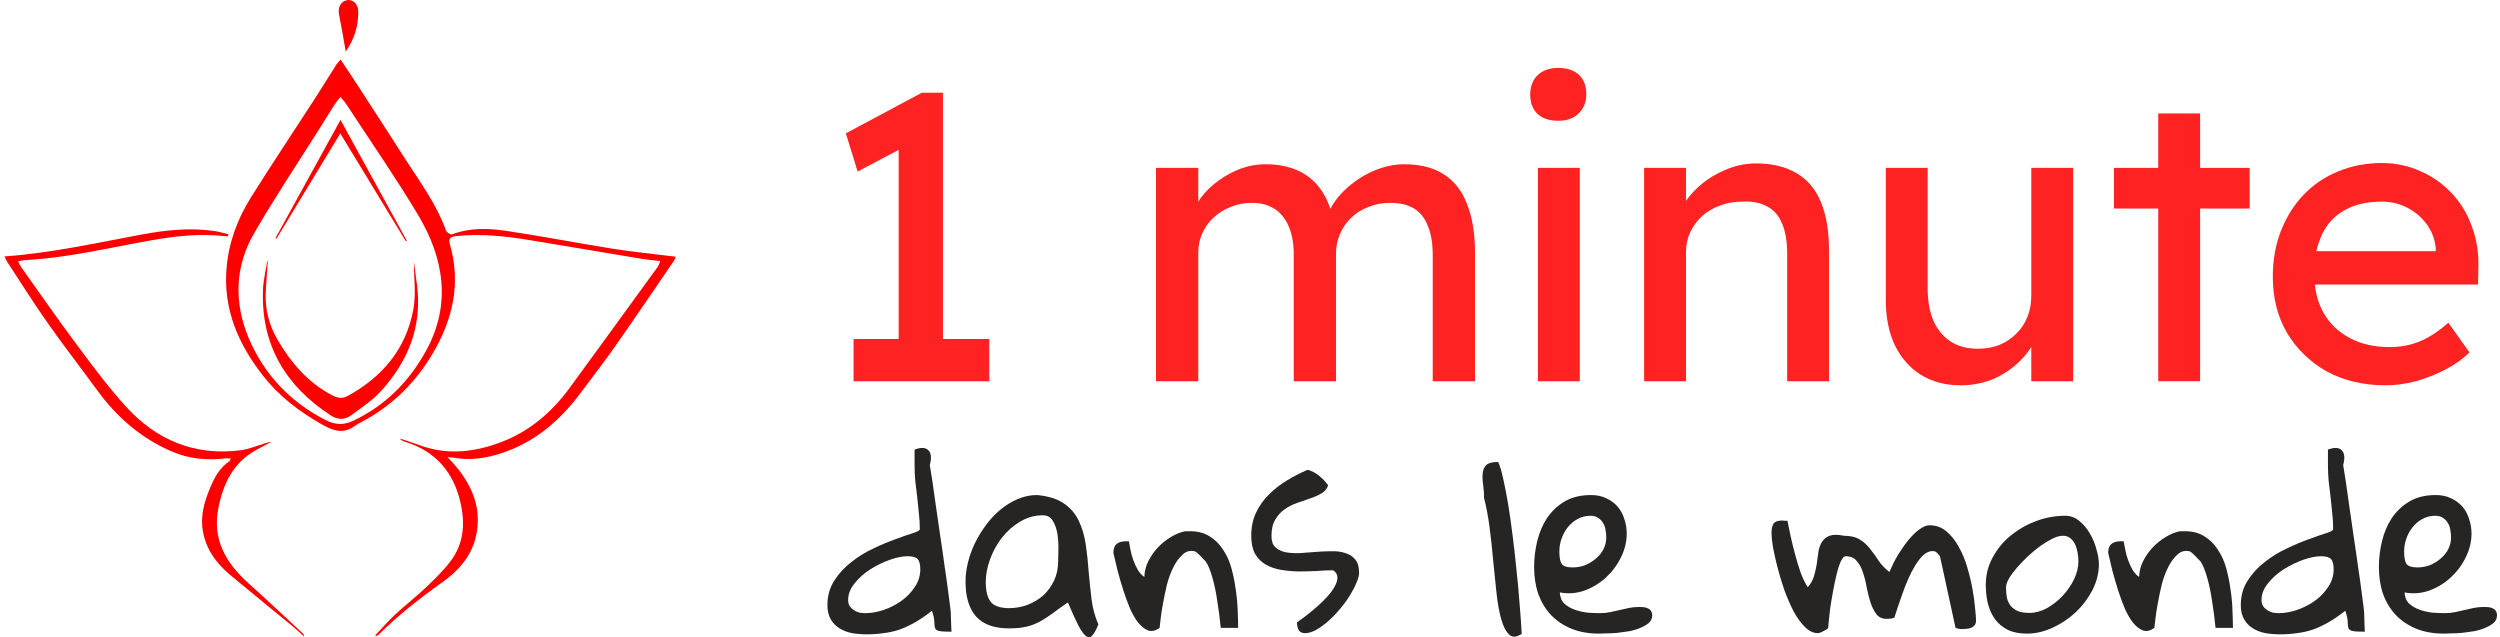 <svg width="306" height="78" viewBox="0 0 306 78" fill="none" xmlns="http://www.w3.org/2000/svg">
<path d="M41.701 7.302C42.233 8.101 42.726 8.828 43.2 9.561C45.381 12.923 47.575 16.285 49.736 19.667C51.502 22.425 53.475 25.074 54.585 28.215C54.663 28.442 55.149 28.754 55.312 28.689C57.454 27.871 59.673 27.923 61.854 28.241C66.242 28.89 70.597 29.741 74.978 30.441C77.315 30.811 79.671 31.045 82.021 31.344C82.222 31.37 82.43 31.383 82.683 31.409C82.644 31.571 82.644 31.688 82.592 31.765C80.177 35.297 77.782 38.847 75.322 42.352C73.998 44.247 72.564 46.071 71.188 47.934C68.605 51.445 65.431 54.191 61.199 55.528C59.336 56.118 57.421 56.385 55.468 56.008C55.318 55.982 55.162 55.989 54.786 55.969C55.084 56.287 55.26 56.462 55.428 56.651C57.798 59.299 59.109 62.324 58.194 65.893C57.616 68.146 56.091 69.885 54.195 71.229C51.398 73.208 48.717 75.324 46.283 77.739C46.212 77.81 46.121 77.856 45.913 77.791C46.712 76.941 47.471 76.051 48.321 75.26C49.561 74.104 50.911 73.066 52.138 71.897C53.228 70.859 54.325 69.801 55.214 68.6C56.733 66.555 56.934 64.18 56.415 61.739C55.591 57.864 53.371 55.216 49.516 54.054C49.295 53.99 49.094 53.866 48.918 53.665C49.704 53.931 50.496 54.165 51.268 54.457C54.591 55.716 57.869 55.392 61.121 54.197C64.704 52.886 67.488 50.536 69.714 47.492C73.323 42.559 76.913 37.614 80.502 32.668C80.619 32.505 80.677 32.291 80.826 31.96C79.957 31.856 79.197 31.785 78.438 31.662C73.797 30.896 69.163 30.091 64.522 29.338C61.672 28.877 58.81 28.598 55.915 28.89C55.351 28.949 54.812 29.033 55.052 29.857C56.461 34.673 55.428 39.106 52.936 43.312C50.944 46.675 48.289 49.362 44.888 51.302C44.375 51.594 43.83 51.835 43.356 52.179C41.876 53.256 40.52 52.588 39.228 51.848C36.547 50.309 34.12 48.447 32.199 45.993C29.18 42.144 27.324 37.893 27.726 32.875C27.98 29.708 29.064 26.794 30.732 24.133C33.237 20.141 35.853 16.227 38.416 12.268C39.338 10.846 40.221 9.399 41.136 7.964C41.259 7.77 41.435 7.601 41.668 7.315L41.701 7.302ZM41.668 11.865C41.402 12.203 41.188 12.43 41.019 12.696C40.422 13.624 39.844 14.565 39.26 15.5C36.515 19.875 33.626 24.165 31.056 28.637C28.745 32.648 28.648 37.042 30.394 41.261C32.237 45.708 35.411 49.115 39.741 51.361C40.928 51.977 41.934 52.12 43.285 51.478C47.231 49.602 50.113 46.642 52.151 42.929C55.273 37.25 54.345 31.59 51.158 26.281C48.393 21.666 45.323 17.239 42.376 12.735C42.194 12.456 41.947 12.216 41.668 11.865Z" fill="#FF0000"/>
<path d="M0.543 31.389C6.307 30.967 11.791 29.734 17.315 28.709C20.262 28.163 23.234 27.845 26.233 28.274C26.817 28.358 27.382 28.54 27.959 28.676C27.94 28.761 27.927 28.851 27.907 28.936C27.635 28.91 27.362 28.89 27.083 28.864C24.24 28.592 21.436 28.903 18.645 29.39C13.479 30.292 8.377 31.558 3.113 31.831C2.854 31.844 2.594 31.921 2.218 31.986C2.354 32.259 2.432 32.473 2.562 32.655C4.781 35.77 6.956 38.918 9.24 41.982C11.22 44.637 13.187 47.317 15.406 49.758C19.139 53.866 23.831 55.833 29.452 55.113C30.4 54.989 31.315 54.606 32.237 54.327C32.561 54.23 32.879 54.1 33.236 54.081C32.613 54.412 31.977 54.73 31.361 55.074C28.55 56.618 27.317 59.195 26.726 62.194C25.954 66.095 27.693 68.951 30.458 71.43C32.678 73.423 34.846 75.48 37.04 77.505C37.137 77.596 37.215 77.7 37.209 77.901C36.767 77.505 36.339 77.09 35.885 76.713C33.327 74.611 30.75 72.527 28.213 70.404C26.402 68.899 25.078 67.062 24.779 64.654C24.571 62.973 25.032 61.395 25.655 59.864C26.201 58.533 26.843 57.261 28.109 56.437C28.161 56.404 28.167 56.3 28.232 56.112C27.959 56.112 27.745 56.093 27.531 56.112C25.331 56.365 23.195 56.177 21.125 55.301C17.347 53.698 14.368 51.14 11.96 47.849C9.922 45.065 7.812 42.339 5.826 39.522C4.106 37.081 2.523 34.544 0.88 32.045C0.77 31.876 0.692 31.675 0.543 31.376V31.389Z" fill="#FF0000"/>
<path d="M42.318 6.309C42.051 4.803 41.805 3.278 41.5 1.765C41.331 0.941 41.694 0.188 42.441 0.026C43.129 -0.124 43.83 0.461 43.849 1.33C43.901 3.206 43.311 4.894 42.318 6.309Z" fill="#FF0000"/>
<path d="M32.777 31.992C32.693 33.271 32.576 34.556 32.524 35.835C32.44 37.847 32.926 39.768 33.919 41.488C35.575 44.37 37.697 46.856 40.728 48.42C41.358 48.745 41.922 48.81 42.559 48.466C46.829 46.129 49.718 42.676 50.6 37.847C50.938 35.984 50.659 34.011 50.659 31.973C50.795 32.985 50.912 33.913 51.035 34.842C51.71 39.963 49.938 44.273 46.537 47.966C45.531 49.056 44.24 49.894 43.032 50.796C42.228 51.399 41.377 51.432 40.488 50.848C34.952 47.239 31.953 42.241 32.187 35.53C32.225 34.335 32.524 33.154 32.706 31.966L32.79 31.986L32.777 31.992Z" fill="#FF0000"/>
<path d="M41.682 14.682C44.48 19.77 47.141 24.619 49.795 29.461C49.757 29.48 49.711 29.506 49.672 29.526C47.05 25.209 44.421 20.887 41.65 16.33C38.975 20.737 36.412 24.969 33.848 29.201C33.809 29.182 33.764 29.156 33.725 29.136C36.334 24.392 38.943 19.647 41.676 14.682H41.682Z" fill="#FF0000"/>
<path d="M109.997 44.226V15.975L111.838 17.367L104.974 20.998L103.531 16.323L112.832 11.349H115.419V44.226H109.997ZM104.476 46.663V41.49H121.089V46.663H104.476Z" fill="#FF2222"/>
<path d="M141.495 46.663V20.551H146.668V26.121L145.723 26.718C145.988 25.856 146.403 25.027 146.966 24.231C147.563 23.435 148.276 22.739 149.105 22.142C149.967 21.512 150.879 21.015 151.841 20.65C152.835 20.285 153.847 20.103 154.875 20.103C156.367 20.103 157.677 20.352 158.804 20.849C159.931 21.346 160.86 22.093 161.589 23.087C162.319 24.082 162.849 25.326 163.181 26.818L162.385 26.619L162.733 25.773C163.098 25.011 163.596 24.297 164.226 23.634C164.889 22.938 165.635 22.325 166.464 21.794C167.293 21.264 168.171 20.849 169.1 20.551C170.028 20.252 170.94 20.103 171.836 20.103C173.792 20.103 175.4 20.501 176.66 21.297C177.953 22.093 178.915 23.303 179.545 24.928C180.208 26.552 180.54 28.575 180.54 30.996V46.663H175.367V31.294C175.367 29.802 175.168 28.592 174.77 27.663C174.405 26.702 173.842 25.989 173.079 25.524C172.316 25.06 171.338 24.828 170.144 24.828C169.216 24.828 168.337 24.994 167.508 25.326C166.712 25.624 166.016 26.055 165.419 26.619C164.822 27.182 164.358 27.846 164.027 28.608C163.695 29.338 163.529 30.15 163.529 31.045V46.663H158.356V31.195C158.356 29.835 158.157 28.691 157.76 27.763C157.362 26.801 156.781 26.072 156.019 25.574C155.256 25.077 154.328 24.828 153.233 24.828C152.305 24.828 151.443 24.994 150.647 25.326C149.851 25.624 149.155 26.055 148.558 26.619C147.961 27.149 147.497 27.796 147.165 28.558C146.834 29.288 146.668 30.084 146.668 30.946V46.663H141.495Z" fill="#FF2222"/>
<path d="M188.244 46.663V20.551H193.367V46.663H188.244ZM190.731 14.781C189.637 14.781 188.791 14.499 188.194 13.935C187.598 13.372 187.299 12.576 187.299 11.548C187.299 10.586 187.598 9.807 188.194 9.21C188.824 8.613 189.67 8.315 190.731 8.315C191.825 8.315 192.671 8.597 193.268 9.16C193.865 9.724 194.163 10.52 194.163 11.548C194.163 12.509 193.848 13.289 193.218 13.886C192.621 14.482 191.792 14.781 190.731 14.781Z" fill="#FF2222"/>
<path d="M201.242 46.663V20.551H206.365V25.922L205.469 26.519C205.801 25.359 206.448 24.297 207.409 23.336C208.371 22.341 209.515 21.545 210.841 20.948C212.168 20.319 213.527 20.003 214.92 20.003C216.909 20.003 218.567 20.401 219.894 21.197C221.22 21.96 222.215 23.137 222.878 24.729C223.541 26.32 223.873 28.326 223.873 30.747V46.663H218.75V31.095C218.75 29.603 218.551 28.376 218.153 27.415C217.755 26.42 217.141 25.707 216.312 25.276C215.483 24.811 214.456 24.613 213.229 24.679C212.234 24.679 211.322 24.845 210.493 25.176C209.664 25.475 208.935 25.906 208.305 26.469C207.708 27.033 207.227 27.696 206.862 28.459C206.531 29.189 206.365 29.984 206.365 30.846V46.663H203.828C203.397 46.663 202.966 46.663 202.535 46.663C202.104 46.663 201.673 46.663 201.242 46.663Z" fill="#FF2222"/>
<path d="M239.974 47.161C238.117 47.161 236.493 46.73 235.1 45.867C233.74 45.005 232.679 43.795 231.917 42.236C231.187 40.678 230.822 38.821 230.822 36.666V20.551H235.945V35.273C235.945 36.798 236.178 38.125 236.642 39.252C237.139 40.346 237.836 41.192 238.731 41.789C239.659 42.386 240.77 42.684 242.063 42.684C243.025 42.684 243.904 42.535 244.699 42.236C245.495 41.905 246.175 41.457 246.739 40.894C247.336 40.33 247.8 39.65 248.131 38.854C248.463 38.059 248.629 37.196 248.629 36.268V20.551H253.752V46.663H248.629V41.192L249.524 40.595C249.126 41.822 248.446 42.933 247.485 43.928C246.556 44.922 245.445 45.718 244.152 46.315C242.859 46.879 241.466 47.161 239.974 47.161Z" fill="#FF2222"/>
<path d="M264.17 46.663V13.886H269.293V46.663H264.17ZM258.749 25.524V20.551H275.361V25.524H258.749Z" fill="#FF2222"/>
<path d="M291.969 47.161C289.284 47.161 286.896 46.597 284.807 45.469C282.751 44.309 281.126 42.734 279.933 40.744C278.772 38.755 278.192 36.467 278.192 33.88C278.192 31.825 278.523 29.951 279.187 28.26C279.85 26.569 280.762 25.11 281.922 23.883C283.116 22.623 284.525 21.661 286.15 20.998C287.808 20.302 289.599 19.954 291.522 19.954C293.213 19.954 294.788 20.285 296.247 20.948C297.706 21.578 298.966 22.457 300.027 23.585C301.121 24.712 301.95 26.055 302.514 27.613C303.111 29.139 303.393 30.813 303.359 32.637L303.31 34.825H281.972L280.828 30.747H298.883L298.137 31.593V30.399C298.037 29.305 297.673 28.326 297.043 27.464C296.413 26.602 295.617 25.922 294.655 25.425C293.694 24.928 292.649 24.679 291.522 24.679C289.731 24.679 288.222 25.027 286.996 25.723C285.769 26.387 284.84 27.381 284.21 28.708C283.58 30.001 283.265 31.609 283.265 33.532C283.265 35.356 283.647 36.948 284.409 38.307C285.172 39.633 286.25 40.661 287.642 41.391C289.035 42.12 290.643 42.485 292.467 42.485C293.76 42.485 294.954 42.27 296.048 41.839C297.175 41.407 298.386 40.628 299.679 39.501L302.265 43.132C301.469 43.928 300.491 44.624 299.331 45.221C298.203 45.818 296.993 46.298 295.7 46.663C294.44 46.995 293.196 47.161 291.969 47.161Z" fill="#FF2222"/>
<path d="M101.277 74.058C101.277 72.931 101.559 71.93 102.123 71.056C102.686 70.181 103.385 69.424 104.221 68.783C105.056 68.122 105.96 67.568 106.931 67.121C107.903 66.655 108.806 66.276 109.642 65.985C110.477 65.674 111.176 65.431 111.74 65.256C112.303 65.062 112.585 64.906 112.585 64.79C112.585 64.11 112.546 63.449 112.468 62.808C112.41 62.148 112.342 61.487 112.264 60.826C112.187 60.166 112.109 59.515 112.031 58.874C111.973 58.213 111.944 57.562 111.944 56.921V55.027C112.74 54.735 113.304 54.764 113.634 55.114C113.984 55.464 114.042 56.066 113.809 56.921C113.887 57.349 113.994 58.019 114.13 58.932C114.266 59.845 114.411 60.875 114.567 62.021C114.742 63.168 114.917 64.372 115.091 65.635C115.286 66.898 115.461 68.112 115.616 69.278C115.791 70.424 115.937 71.454 116.053 72.367C116.17 73.261 116.257 73.931 116.315 74.378C116.335 74.475 116.354 74.67 116.374 74.961C116.393 75.233 116.403 75.534 116.403 75.865C116.422 76.175 116.432 76.467 116.432 76.739C116.451 77.011 116.461 77.205 116.461 77.322C115.723 77.322 115.218 77.293 114.946 77.234C114.693 77.176 114.528 77.059 114.45 76.885C114.392 76.71 114.363 76.457 114.363 76.127C114.363 75.796 114.266 75.34 114.071 74.757C113.352 75.32 112.672 75.787 112.031 76.156C111.39 76.525 110.749 76.826 110.108 77.059C109.467 77.273 108.816 77.419 108.155 77.496C107.514 77.594 106.824 77.642 106.086 77.642C105.464 77.642 104.862 77.594 104.279 77.496C103.716 77.38 103.211 77.186 102.764 76.914C102.317 76.642 101.957 76.272 101.685 75.806C101.413 75.34 101.277 74.757 101.277 74.058ZM103.813 73.446C103.813 73.756 103.881 74.009 104.017 74.203C104.153 74.398 104.328 74.563 104.541 74.699C104.755 74.835 104.979 74.932 105.212 74.99C105.464 75.029 105.707 75.049 105.94 75.049C106.62 75.049 107.349 74.922 108.126 74.67C108.923 74.398 109.651 74.028 110.312 73.562C110.992 73.076 111.546 72.503 111.973 71.843C112.42 71.182 112.643 70.463 112.643 69.686C112.643 69.084 112.536 68.666 112.323 68.433C112.109 68.2 111.701 68.083 111.099 68.083C110.477 68.083 109.748 68.229 108.913 68.52C108.097 68.812 107.3 69.2 106.523 69.686C105.765 70.172 105.124 70.745 104.6 71.406C104.075 72.047 103.813 72.727 103.813 73.446Z" fill="#272424"/>
<path d="M130.712 73.737C129.974 74.242 129.333 74.699 128.789 75.107C128.264 75.495 127.749 75.826 127.244 76.098C126.739 76.37 126.195 76.574 125.612 76.71C125.049 76.846 124.349 76.914 123.514 76.914C121.707 76.914 120.366 76.438 119.492 75.486C118.618 74.514 118.181 73.076 118.181 71.172C118.181 70.434 118.278 69.667 118.472 68.87C118.666 68.073 118.948 67.287 119.317 66.509C119.706 65.713 120.162 64.965 120.687 64.265C121.212 63.547 121.804 62.915 122.465 62.371C123.125 61.827 123.825 61.4 124.563 61.089C125.321 60.758 126.117 60.593 126.953 60.593C128.352 60.729 129.449 61.079 130.246 61.642C131.043 62.186 131.645 62.896 132.053 63.77C132.461 64.625 132.743 65.587 132.898 66.655C133.054 67.704 133.17 68.792 133.248 69.919C133.345 71.046 133.462 72.173 133.598 73.3C133.734 74.427 134.015 75.466 134.443 76.418C134.19 77.059 133.947 77.506 133.714 77.759C133.5 78.031 133.258 78.079 132.986 77.904C132.713 77.73 132.393 77.302 132.024 76.622C131.674 75.942 131.237 74.981 130.712 73.737ZM120.658 71.231C120.658 72.338 120.862 73.154 121.27 73.679C121.697 74.184 122.445 74.436 123.514 74.436C124.31 74.436 125.068 74.3 125.787 74.028C126.525 73.737 127.167 73.348 127.711 72.863C128.255 72.358 128.692 71.755 129.022 71.056C129.352 70.356 129.517 69.579 129.517 68.724C129.517 68.375 129.527 67.889 129.547 67.267C129.566 66.626 129.527 65.995 129.43 65.373C129.333 64.751 129.148 64.217 128.876 63.77C128.604 63.304 128.196 63.071 127.652 63.071C126.642 63.071 125.709 63.333 124.854 63.857C124 64.362 123.261 65.013 122.64 65.81C122.018 66.606 121.532 67.491 121.182 68.462C120.833 69.414 120.658 70.337 120.658 71.231Z" fill="#272424"/>
<path d="M136.279 67.675C136.279 67.17 136.405 66.811 136.658 66.597C136.91 66.364 137.318 66.247 137.882 66.247H138.173C138.231 66.558 138.299 66.917 138.377 67.325C138.455 67.733 138.571 68.151 138.727 68.579C138.882 69.006 139.067 69.404 139.281 69.773C139.494 70.123 139.757 70.405 140.067 70.619C140.087 69.939 140.252 69.288 140.563 68.666C140.893 68.025 141.291 67.461 141.758 66.976C142.243 66.471 142.768 66.053 143.331 65.722C143.914 65.373 144.487 65.14 145.051 65.023H145.692C146.625 65.023 147.421 65.237 148.082 65.664C148.742 66.072 149.286 66.616 149.714 67.296C150.161 67.957 150.501 68.715 150.734 69.57C150.967 70.424 151.142 71.299 151.258 72.192C151.394 73.067 151.472 73.922 151.492 74.757C151.53 75.573 151.55 76.272 151.55 76.855H149.422C149.306 75.69 149.16 74.573 148.985 73.504C148.927 73.076 148.849 72.63 148.752 72.163C148.655 71.677 148.548 71.231 148.432 70.823C148.315 70.395 148.189 70.007 148.053 69.657C147.917 69.288 147.761 68.977 147.586 68.724C147.509 68.647 147.402 68.54 147.266 68.404C147.149 68.268 147.023 68.132 146.887 67.996C146.751 67.86 146.625 67.743 146.508 67.646C146.392 67.549 146.324 67.5 146.304 67.5C145.721 67.345 145.216 67.461 144.789 67.85C144.361 68.219 143.982 68.724 143.652 69.365C143.322 70.007 143.05 70.735 142.836 71.551C142.642 72.367 142.477 73.154 142.341 73.912C142.205 74.65 142.107 75.301 142.049 75.865C141.991 76.409 141.952 76.739 141.933 76.855C141.447 77.205 140.99 77.312 140.563 77.176C140.135 77.02 139.727 76.71 139.339 76.243C138.97 75.777 138.63 75.194 138.319 74.495C138.027 73.795 137.755 73.057 137.503 72.28C137.25 71.483 137.017 70.687 136.803 69.89C136.609 69.094 136.434 68.355 136.279 67.675Z" fill="#272424"/>
<path d="M158.748 76.185C159.059 75.971 159.428 75.699 159.856 75.369C160.303 75.019 160.75 74.65 161.196 74.262C161.643 73.873 162.061 73.465 162.45 73.038C162.838 72.61 163.139 72.202 163.353 71.814C163.586 71.406 163.703 71.027 163.703 70.677C163.703 70.327 163.528 70.036 163.178 69.803C162.556 69.803 161.876 69.832 161.138 69.89C160.4 69.929 159.662 69.948 158.923 69.948C158.185 69.929 157.466 69.861 156.767 69.744C156.087 69.628 155.475 69.414 154.931 69.103C154.387 68.792 153.949 68.355 153.619 67.792C153.308 67.209 153.153 66.471 153.153 65.577C153.153 64.528 153.347 63.585 153.736 62.75C154.144 61.895 154.678 61.147 155.339 60.506C155.999 59.845 156.737 59.272 157.553 58.786C158.389 58.281 159.224 57.854 160.06 57.504C160.565 57.64 161.031 57.883 161.459 58.233C161.886 58.582 162.255 58.971 162.566 59.398C162.43 59.826 162.158 60.156 161.75 60.389C161.362 60.622 160.905 60.826 160.38 61.001C159.875 61.176 159.341 61.361 158.778 61.555C158.214 61.749 157.699 62.012 157.233 62.342C156.786 62.653 156.407 63.071 156.096 63.595C155.785 64.1 155.63 64.77 155.63 65.606C155.63 66.228 155.785 66.684 156.096 66.976C156.407 67.267 156.815 67.471 157.32 67.588C157.825 67.685 158.399 67.724 159.04 67.704C159.681 67.665 160.332 67.617 160.992 67.559C161.672 67.5 162.333 67.471 162.974 67.471C163.615 67.452 164.188 67.529 164.694 67.704C165.199 67.86 165.597 68.122 165.889 68.491C166.199 68.86 166.355 69.404 166.355 70.123C166.355 70.434 166.248 70.832 166.034 71.318C165.84 71.804 165.568 72.328 165.218 72.892C164.888 73.436 164.49 73.98 164.023 74.524C163.576 75.068 163.1 75.563 162.595 76.01C162.11 76.438 161.614 76.797 161.109 77.088C160.623 77.361 160.167 77.496 159.739 77.496C159.331 77.496 159.059 77.351 158.923 77.059C158.807 76.768 158.748 76.477 158.748 76.185Z" fill="#272424"/>
<path d="M181.655 61.001C181.655 60.438 181.616 59.894 181.539 59.369C181.461 58.825 181.441 58.349 181.48 57.941C181.519 57.514 181.665 57.174 181.917 56.921C182.189 56.669 182.675 56.542 183.375 56.542C183.588 56.989 183.792 57.669 183.987 58.582C184.2 59.495 184.404 60.545 184.599 61.73C184.793 62.915 184.978 64.207 185.152 65.606C185.327 66.985 185.483 68.375 185.619 69.773C185.774 71.172 185.9 72.552 185.998 73.912C186.114 75.252 186.202 76.477 186.26 77.584C185.619 78.011 185.104 78.04 184.715 77.671C184.327 77.302 184.006 76.68 183.754 75.806C183.501 74.912 183.307 73.834 183.171 72.571C183.035 71.289 182.899 69.968 182.763 68.608C182.646 67.228 182.5 65.878 182.325 64.557C182.151 63.216 181.927 62.031 181.655 61.001Z" fill="#272424"/>
<path d="M187.775 69.395C187.775 68.345 187.902 67.296 188.154 66.247C188.407 65.198 188.805 64.256 189.349 63.42C189.913 62.585 190.631 61.905 191.506 61.38C192.399 60.855 193.478 60.593 194.741 60.593C195.46 60.593 196.091 60.729 196.635 61.001C197.179 61.254 197.636 61.594 198.005 62.021C198.374 62.449 198.646 62.954 198.821 63.537C199.015 64.1 199.112 64.693 199.112 65.314C199.112 66.305 198.879 67.267 198.413 68.2C197.966 69.132 197.354 69.958 196.577 70.677C195.819 71.376 194.945 71.911 193.954 72.28C192.963 72.63 191.953 72.707 190.923 72.513C190.942 73.076 191.127 73.533 191.477 73.883C191.846 74.213 192.283 74.466 192.788 74.641C193.293 74.815 193.818 74.932 194.362 74.99C194.906 75.029 195.392 75.049 195.819 75.049C196.266 75.049 196.684 75.01 197.072 74.932C197.461 74.854 197.849 74.767 198.238 74.67C198.626 74.573 199.015 74.485 199.404 74.407C199.812 74.33 200.239 74.291 200.686 74.291C200.861 74.291 201.036 74.3 201.21 74.32C201.385 74.339 201.55 74.388 201.706 74.466C201.861 74.524 201.988 74.631 202.085 74.786C202.182 74.922 202.231 75.097 202.231 75.311C202.231 75.68 202.095 75.991 201.823 76.243C201.55 76.477 201.201 76.68 200.773 76.855C200.365 77.03 199.909 77.166 199.404 77.263C198.898 77.341 198.403 77.409 197.917 77.467C197.451 77.506 197.014 77.526 196.606 77.526C196.217 77.545 195.926 77.555 195.732 77.555C194.488 77.555 193.371 77.361 192.38 76.972C191.389 76.564 190.554 76.01 189.874 75.311C189.194 74.592 188.669 73.737 188.3 72.746C187.95 71.736 187.775 70.619 187.775 69.395ZM190.865 67.5C190.865 68.18 190.952 68.676 191.127 68.987C191.321 69.297 191.778 69.453 192.497 69.453C193.002 69.453 193.497 69.365 193.983 69.191C194.469 68.996 194.906 68.734 195.294 68.404C195.702 68.073 196.023 67.685 196.256 67.238C196.489 66.791 196.606 66.305 196.606 65.781C196.606 65.489 196.577 65.188 196.518 64.877C196.48 64.567 196.382 64.285 196.227 64.032C196.072 63.76 195.868 63.547 195.615 63.391C195.382 63.216 195.071 63.129 194.682 63.129C194.099 63.129 193.565 63.265 193.079 63.537C192.613 63.789 192.215 64.129 191.885 64.557C191.554 64.965 191.302 65.431 191.127 65.956C190.952 66.461 190.865 66.976 190.865 67.5Z" fill="#272424"/>
<path d="M216.831 65.256C216.831 64.77 216.909 64.392 217.065 64.12C217.239 63.848 217.599 63.712 218.143 63.712C218.201 63.712 218.308 63.721 218.463 63.741C218.638 63.741 218.745 63.741 218.784 63.741C218.92 64.343 219.056 65.004 219.192 65.722C219.347 66.422 219.522 67.131 219.717 67.85C219.911 68.569 220.125 69.278 220.358 69.978C220.61 70.677 220.912 71.308 221.261 71.872C221.611 71.503 221.864 71.066 222.019 70.56C222.174 70.055 222.291 69.55 222.369 69.045C222.446 68.52 222.514 68.025 222.573 67.559C222.65 67.073 222.796 66.665 223.01 66.335C223.224 65.985 223.534 65.732 223.942 65.577C224.37 65.421 224.953 65.421 225.691 65.577C226.507 65.577 227.158 65.732 227.644 66.043C228.129 66.335 228.547 66.713 228.897 67.18C229.266 67.627 229.616 68.112 229.946 68.637C230.296 69.142 230.733 69.599 231.257 70.007C231.374 69.754 231.52 69.443 231.695 69.074C231.869 68.686 232.083 68.287 232.336 67.879C232.608 67.452 232.89 67.034 233.181 66.626C233.492 66.198 233.812 65.82 234.143 65.489C234.473 65.14 234.813 64.858 235.163 64.644C235.512 64.411 235.852 64.294 236.183 64.294C236.979 64.294 237.669 64.547 238.252 65.052C238.835 65.538 239.33 66.16 239.738 66.917C240.166 67.656 240.515 68.491 240.787 69.424C241.059 70.337 241.273 71.221 241.429 72.076C241.584 72.931 241.691 73.718 241.749 74.436C241.827 75.136 241.866 75.641 241.866 75.952C241.866 76.204 241.807 76.399 241.691 76.535C241.574 76.671 241.429 76.778 241.254 76.855C241.079 76.914 240.885 76.953 240.671 76.972C240.477 76.991 240.292 77.001 240.117 77.001C240.078 77.001 240.02 77.001 239.942 77.001C239.865 76.982 239.777 76.962 239.68 76.943C239.602 76.923 239.495 76.894 239.359 76.855L237.465 68.141C237.465 68.083 237.387 67.976 237.232 67.821C237.076 67.646 236.96 67.539 236.882 67.5C236.824 67.5 236.775 67.491 236.736 67.471C236.698 67.471 236.668 67.471 236.649 67.471C236.63 67.452 236.61 67.442 236.591 67.442C236.183 67.442 235.794 67.607 235.425 67.937C235.075 68.268 234.745 68.686 234.434 69.191C234.123 69.696 233.832 70.259 233.56 70.881C233.288 71.503 233.045 72.124 232.831 72.746C232.617 73.348 232.423 73.912 232.248 74.436C232.093 74.942 231.967 75.33 231.869 75.602C231.792 75.641 231.636 75.68 231.403 75.719C231.17 75.738 231.015 75.748 230.937 75.748C230.393 75.748 229.975 75.563 229.684 75.194C229.392 74.806 229.149 74.33 228.955 73.766C228.78 73.203 228.625 72.591 228.489 71.93C228.372 71.25 228.217 70.628 228.023 70.065C227.848 69.501 227.595 69.035 227.265 68.666C226.954 68.277 226.507 68.083 225.924 68.083C225.71 68.083 225.506 68.297 225.312 68.724C225.118 69.152 224.943 69.696 224.788 70.356C224.632 70.998 224.486 71.697 224.35 72.455C224.214 73.193 224.098 73.892 224.001 74.553C223.923 75.194 223.865 75.738 223.826 76.185C223.787 76.632 223.768 76.855 223.768 76.855C223.729 76.914 223.651 76.982 223.534 77.059C223.418 77.118 223.292 77.186 223.156 77.263C223.039 77.341 222.913 77.399 222.777 77.438C222.66 77.477 222.573 77.496 222.514 77.496C221.97 77.496 221.446 77.254 220.941 76.768C220.436 76.263 219.969 75.622 219.542 74.844C219.134 74.048 218.755 73.174 218.405 72.222C218.075 71.269 217.793 70.337 217.56 69.424C217.327 68.511 217.142 67.685 217.006 66.947C216.89 66.208 216.831 65.645 216.831 65.256Z" fill="#272424"/>
<path d="M243.061 71.58C243.061 70.376 243.342 69.259 243.906 68.229C244.469 67.18 245.208 66.286 246.121 65.548C247.053 64.79 248.093 64.197 249.239 63.77C250.405 63.343 251.58 63.129 252.765 63.129C253.426 63.129 254.009 63.343 254.514 63.77C255.039 64.197 255.476 64.722 255.825 65.344C256.175 65.946 256.437 66.587 256.612 67.267C256.807 67.947 256.904 68.54 256.904 69.045C256.904 70.133 256.641 71.192 256.117 72.222C255.592 73.232 254.912 74.135 254.077 74.932C253.241 75.709 252.299 76.341 251.25 76.826C250.201 77.312 249.152 77.555 248.102 77.555C247.17 77.555 246.383 77.399 245.742 77.088C245.101 76.758 244.586 76.331 244.197 75.806C243.809 75.262 243.517 74.631 243.323 73.912C243.148 73.174 243.061 72.396 243.061 71.58ZM245.538 71.872C245.538 72.377 245.577 72.824 245.654 73.212C245.752 73.582 245.907 73.902 246.121 74.174C246.354 74.446 246.655 74.66 247.024 74.815C247.393 74.951 247.85 75.019 248.394 75.019C249.113 75.019 249.832 74.825 250.55 74.436C251.269 74.028 251.911 73.523 252.474 72.921C253.057 72.299 253.523 71.619 253.873 70.881C254.223 70.143 254.397 69.424 254.397 68.724C254.397 68.413 254.368 68.073 254.31 67.704C254.252 67.335 254.155 66.995 254.019 66.684C253.883 66.373 253.688 66.111 253.436 65.897C253.183 65.684 252.863 65.577 252.474 65.577C252.124 65.577 251.707 65.693 251.221 65.927C250.754 66.16 250.259 66.461 249.734 66.83C249.229 67.199 248.724 67.617 248.219 68.083C247.733 68.549 247.286 69.016 246.878 69.482C246.47 69.948 246.14 70.395 245.888 70.823C245.654 71.25 245.538 71.6 245.538 71.872Z" fill="#272424"/>
<path d="M258.04 67.675C258.04 67.17 258.167 66.811 258.419 66.597C258.672 66.364 259.08 66.247 259.643 66.247H259.935C259.993 66.558 260.061 66.917 260.139 67.325C260.216 67.733 260.333 68.151 260.488 68.579C260.644 69.006 260.828 69.404 261.042 69.773C261.256 70.123 261.518 70.405 261.829 70.619C261.848 69.939 262.014 69.288 262.324 68.666C262.655 68.025 263.053 67.461 263.519 66.976C264.005 66.471 264.53 66.053 265.093 65.722C265.676 65.373 266.249 65.14 266.813 65.023H267.454C268.386 65.023 269.183 65.237 269.843 65.664C270.504 66.072 271.048 66.616 271.476 67.296C271.922 67.957 272.262 68.715 272.496 69.57C272.729 70.424 272.904 71.299 273.02 72.192C273.156 73.067 273.234 73.922 273.253 74.757C273.292 75.573 273.312 76.272 273.312 76.855H271.184C271.068 75.69 270.922 74.573 270.747 73.504C270.689 73.076 270.611 72.63 270.514 72.163C270.417 71.677 270.31 71.231 270.193 70.823C270.077 70.395 269.95 70.007 269.814 69.657C269.678 69.288 269.523 68.977 269.348 68.724C269.27 68.647 269.163 68.54 269.027 68.404C268.911 68.268 268.785 68.132 268.649 67.996C268.513 67.86 268.386 67.743 268.27 67.646C268.153 67.549 268.085 67.5 268.066 67.5C267.483 67.345 266.978 67.461 266.55 67.85C266.123 68.219 265.744 68.724 265.414 69.365C265.083 70.007 264.811 70.735 264.598 71.551C264.403 72.367 264.238 73.154 264.102 73.912C263.966 74.65 263.869 75.301 263.811 75.865C263.753 76.409 263.714 76.739 263.694 76.855C263.208 77.205 262.752 77.312 262.324 77.176C261.897 77.02 261.489 76.71 261.1 76.243C260.731 75.777 260.391 75.194 260.08 74.495C259.789 73.795 259.517 73.057 259.264 72.28C259.012 71.483 258.779 70.687 258.565 69.89C258.371 69.094 258.196 68.355 258.04 67.675Z" fill="#272424"/>
<path d="M274.273 74.058C274.273 72.931 274.555 71.93 275.118 71.056C275.682 70.181 276.381 69.424 277.217 68.783C278.052 68.122 278.956 67.568 279.927 67.121C280.899 66.655 281.802 66.276 282.637 65.985C283.473 65.674 284.172 65.431 284.736 65.256C285.299 65.062 285.581 64.906 285.581 64.79C285.581 64.11 285.542 63.449 285.464 62.808C285.406 62.148 285.338 61.487 285.26 60.826C285.183 60.166 285.105 59.515 285.027 58.874C284.969 58.213 284.94 57.562 284.94 56.921V55.027C285.736 54.735 286.3 54.764 286.63 55.114C286.98 55.464 287.038 56.066 286.805 56.921C286.883 57.349 286.99 58.019 287.126 58.932C287.262 59.845 287.407 60.875 287.563 62.021C287.738 63.168 287.912 64.372 288.087 65.635C288.282 66.898 288.456 68.112 288.612 69.278C288.787 70.424 288.933 71.454 289.049 72.367C289.166 73.261 289.253 73.931 289.311 74.378C289.331 74.475 289.35 74.67 289.37 74.961C289.389 75.233 289.399 75.534 289.399 75.865C289.418 76.175 289.428 76.467 289.428 76.739C289.447 77.011 289.457 77.205 289.457 77.322C288.719 77.322 288.214 77.293 287.942 77.234C287.689 77.176 287.524 77.059 287.446 76.885C287.388 76.71 287.359 76.457 287.359 76.127C287.359 75.796 287.262 75.34 287.067 74.757C286.348 75.32 285.668 75.787 285.027 76.156C284.386 76.525 283.745 76.826 283.104 77.059C282.463 77.273 281.812 77.419 281.151 77.496C280.51 77.594 279.82 77.642 279.082 77.642C278.46 77.642 277.858 77.594 277.275 77.496C276.712 77.38 276.206 77.186 275.76 76.914C275.313 76.642 274.953 76.272 274.681 75.806C274.409 75.34 274.273 74.757 274.273 74.058ZM276.809 73.446C276.809 73.756 276.877 74.009 277.013 74.203C277.149 74.398 277.324 74.563 277.537 74.699C277.751 74.835 277.975 74.932 278.208 74.99C278.46 75.029 278.703 75.049 278.936 75.049C279.616 75.049 280.345 74.922 281.122 74.67C281.919 74.398 282.647 74.028 283.308 73.562C283.988 73.076 284.542 72.503 284.969 71.843C285.416 71.182 285.639 70.463 285.639 69.686C285.639 69.084 285.532 68.666 285.319 68.433C285.105 68.2 284.697 68.083 284.095 68.083C283.473 68.083 282.744 68.229 281.909 68.52C281.093 68.812 280.296 69.2 279.519 69.686C278.761 70.172 278.12 70.745 277.596 71.406C277.071 72.047 276.809 72.727 276.809 73.446Z" fill="#272424"/>
<path d="M291.177 69.395C291.177 68.345 291.303 67.296 291.555 66.247C291.808 65.198 292.206 64.256 292.75 63.42C293.314 62.585 294.033 61.905 294.907 61.38C295.801 60.855 296.879 60.593 298.142 60.593C298.861 60.593 299.492 60.729 300.036 61.001C300.58 61.254 301.037 61.594 301.406 62.021C301.775 62.449 302.047 62.954 302.222 63.537C302.416 64.1 302.513 64.693 302.513 65.314C302.513 66.305 302.28 67.267 301.814 68.2C301.367 69.132 300.755 69.958 299.978 70.677C299.22 71.376 298.346 71.911 297.355 72.28C296.364 72.63 295.354 72.707 294.324 72.513C294.343 73.076 294.528 73.533 294.878 73.883C295.247 74.213 295.684 74.466 296.189 74.641C296.694 74.815 297.219 74.932 297.763 74.99C298.307 75.029 298.793 75.049 299.22 75.049C299.667 75.049 300.085 75.01 300.473 74.932C300.862 74.854 301.251 74.767 301.639 74.67C302.028 74.573 302.416 74.485 302.805 74.407C303.213 74.33 303.64 74.291 304.087 74.291C304.262 74.291 304.437 74.3 304.612 74.32C304.787 74.339 304.952 74.388 305.107 74.466C305.263 74.524 305.389 74.631 305.486 74.786C305.583 74.922 305.632 75.097 305.632 75.311C305.632 75.68 305.496 75.991 305.224 76.243C304.952 76.477 304.602 76.68 304.175 76.855C303.767 77.03 303.31 77.166 302.805 77.263C302.3 77.341 301.804 77.409 301.318 77.467C300.852 77.506 300.415 77.526 300.007 77.526C299.618 77.545 299.327 77.555 299.133 77.555C297.889 77.555 296.772 77.361 295.781 76.972C294.79 76.564 293.955 76.01 293.275 75.311C292.595 74.592 292.07 73.737 291.701 72.746C291.351 71.736 291.177 70.619 291.177 69.395ZM294.266 67.5C294.266 68.18 294.353 68.676 294.528 68.987C294.722 69.297 295.179 69.453 295.898 69.453C296.403 69.453 296.898 69.365 297.384 69.191C297.87 68.996 298.307 68.734 298.696 68.404C299.104 68.073 299.424 67.685 299.657 67.238C299.89 66.791 300.007 66.305 300.007 65.781C300.007 65.489 299.978 65.188 299.92 64.877C299.881 64.567 299.784 64.285 299.628 64.032C299.473 63.76 299.269 63.547 299.016 63.391C298.783 63.216 298.472 63.129 298.084 63.129C297.501 63.129 296.966 63.265 296.481 63.537C296.014 63.789 295.616 64.129 295.286 64.557C294.956 64.965 294.703 65.431 294.528 65.956C294.353 66.461 294.266 66.976 294.266 67.5Z" fill="#272424"/>
</svg>

